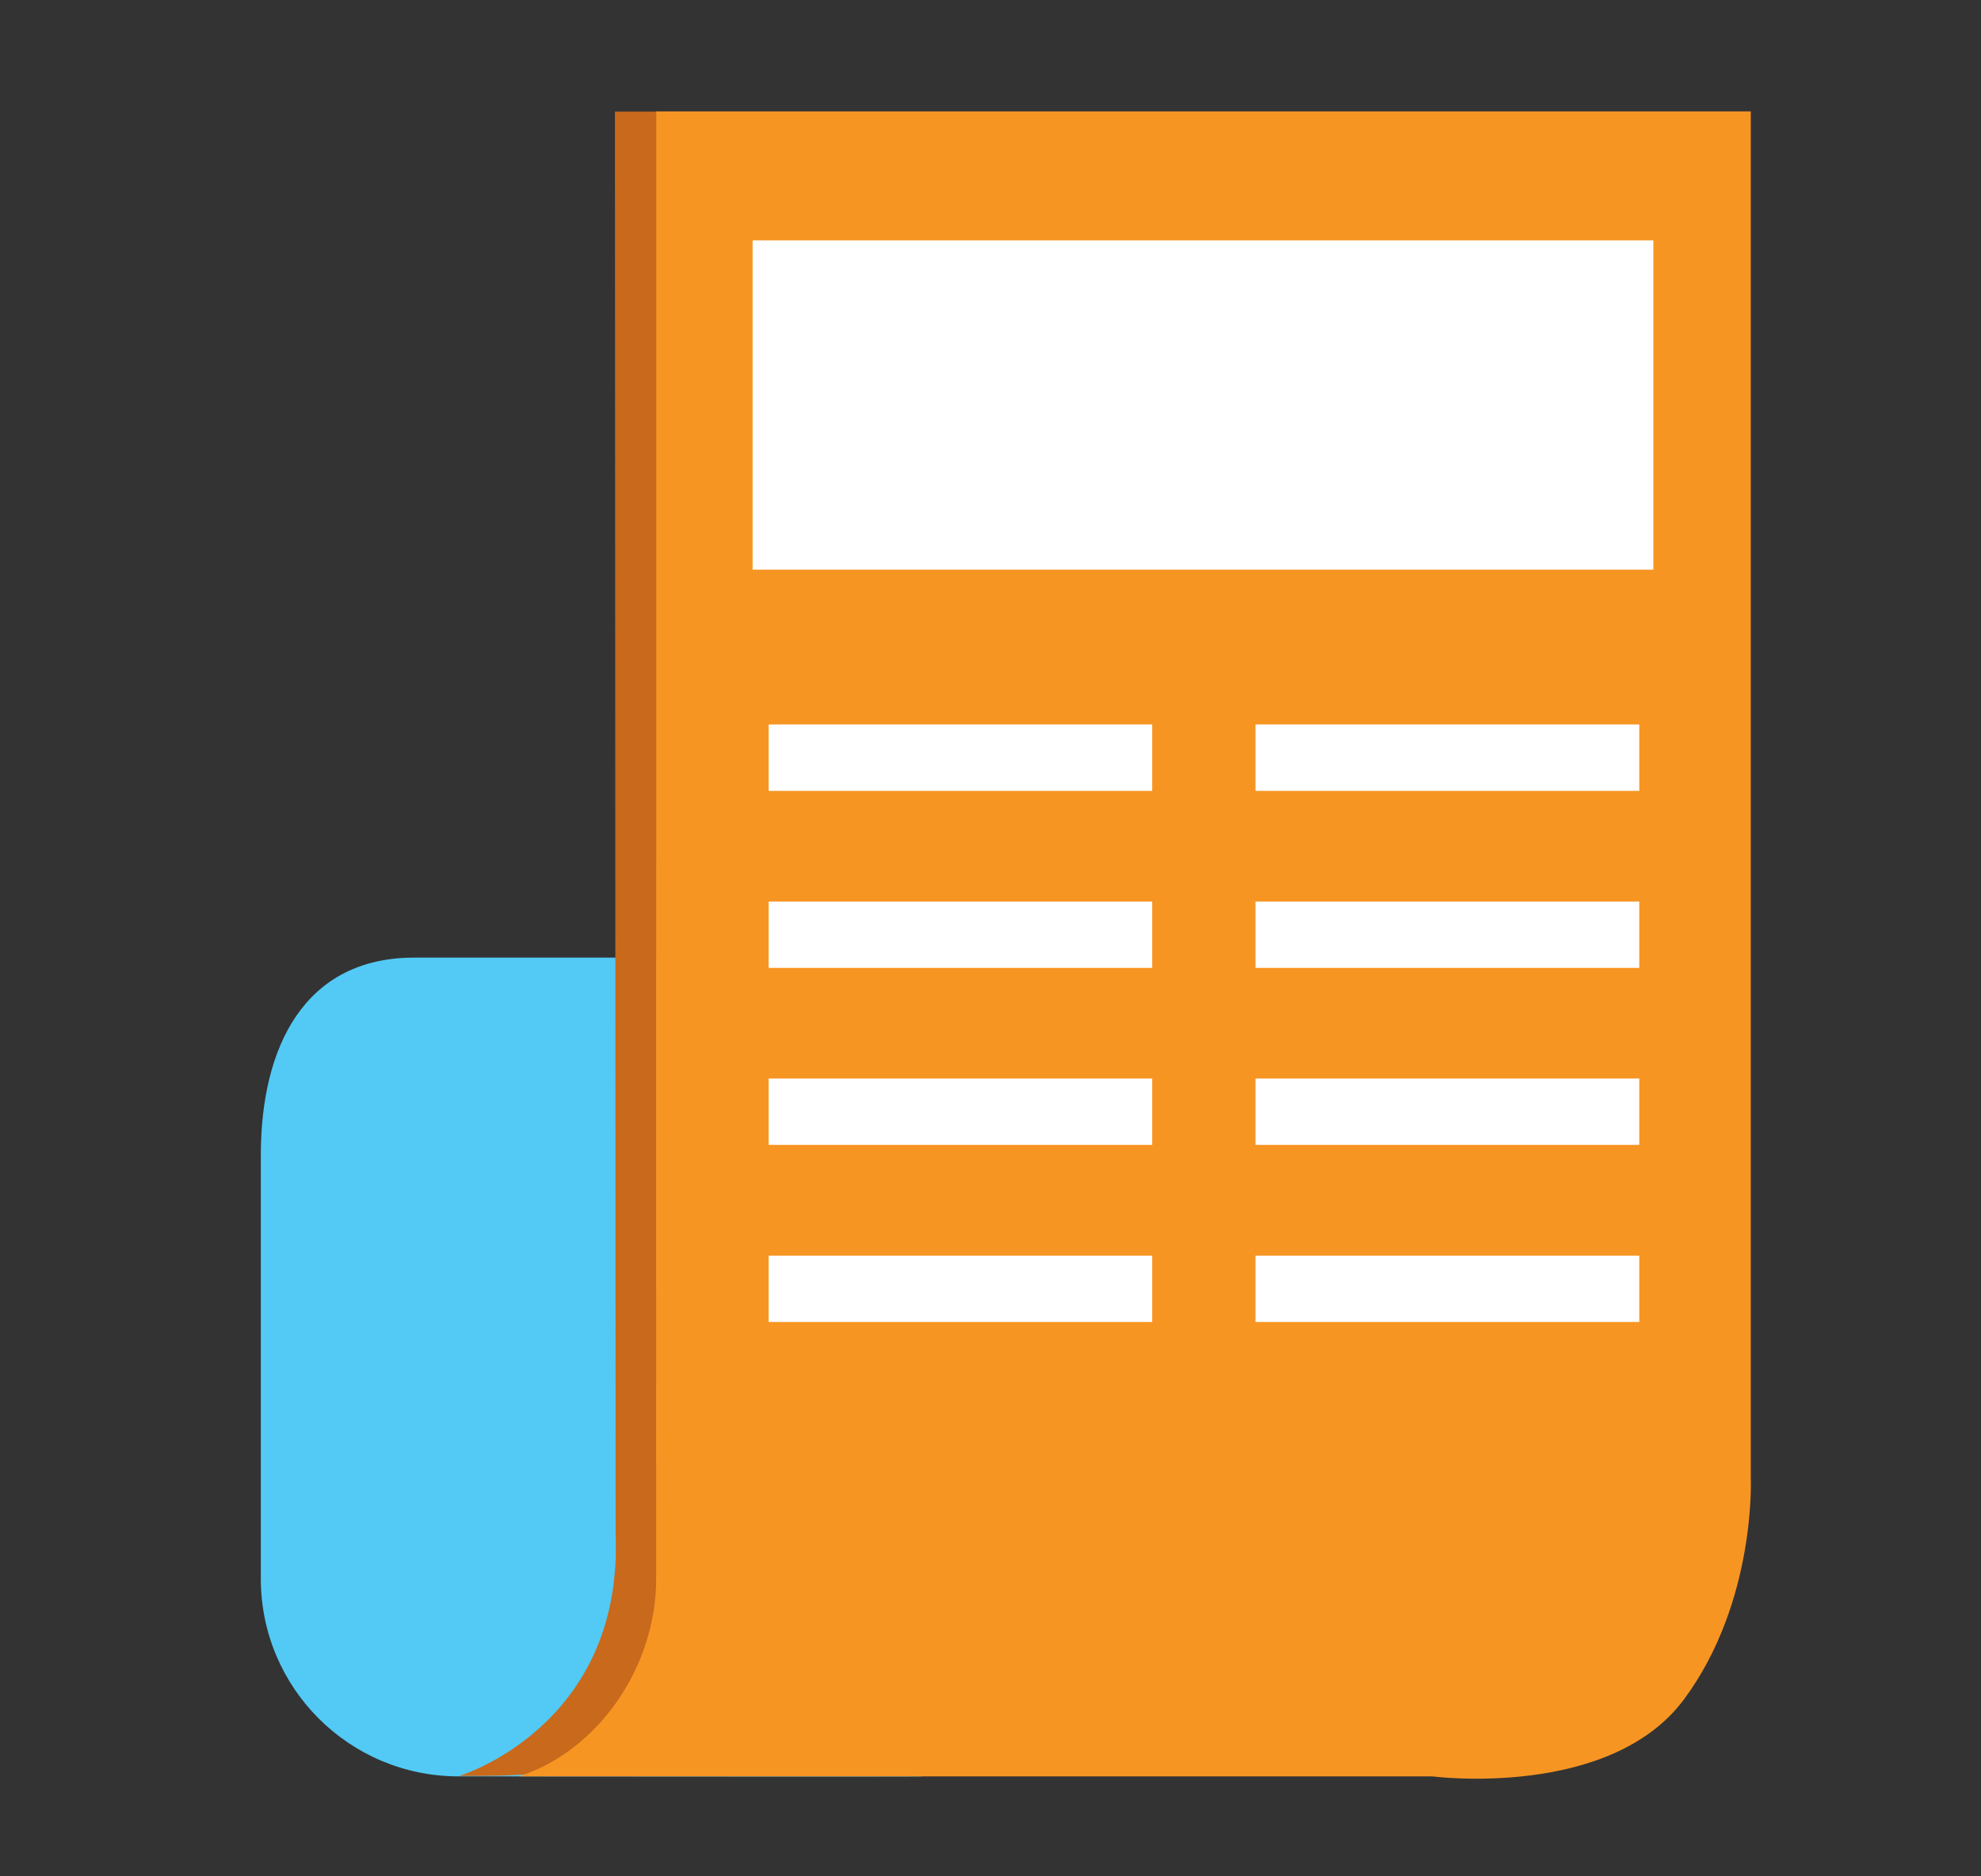 <?xml version="1.0" encoding="utf-8"?>
<!-- Generator: Adobe Illustrator 15.0.0, SVG Export Plug-In  -->
<!DOCTYPE svg PUBLIC "-//W3C//DTD SVG 1.1//EN" "http://www.w3.org/Graphics/SVG/1.1/DTD/svg11.dtd">
<svg version="1.1"
	 xmlns="http://www.w3.org/2000/svg" xmlns:xlink="http://www.w3.org/1999/xlink" xmlns:a="http://ns.adobe.com/AdobeSVGViewerExtensions/3.0/"
	 x="0px" y="0px" width="38px" height="36px" viewBox="-5.003 -2.137 38 36" enable-background="new -5.003 -2.137 38 36"
	 xml:space="preserve">
<rect x="-5.003" y="-2.137" width="38" height="36" fill="#333333" stroke="none"/>
<defs>
</defs>
<path fill="#52CAF5" d="M12.679,31.945c-0.033,0.008-6.792,0-8.886,0C1.697,31.945,0,30.248,0,28.154v-8.126
	c0-2.095,0.848-3.792,2.943-3.792h5.945c2.094,0,3.791,1.697,3.791,3.792V31.945z"/>
<path fill="#C8691C" d="M3.805,31.937c2.095,0,4.065,0.042,3.793-3.76L7.583,0.003h-0.79l0.013,27.293
	C6.954,30.994,3.805,31.937,3.805,31.937"/>
<path fill="#F79523" d="M7.584,0v28.154c0,1.688-1.108,3.3-2.633,3.791h17.516c0,0,3.415,0.447,4.84-1.487
	c1.382-1.876,1.274-4.246,1.274-4.246V0H7.584z"/>
<rect x="9.434" y="2.475" fill="#FFFFFF" width="17.278" height="6.318"/>
<rect x="9.741" y="11.763" fill="#FFFFFF" width="7.358" height="1.274"/>
<rect x="9.741" y="15.16" fill="#FFFFFF" width="7.358" height="1.273"/>
<rect x="9.741" y="18.556" fill="#FFFFFF" width="7.358" height="1.273"/>
<rect x="9.741" y="21.954" fill="#FFFFFF" width="7.358" height="1.273"/>
<rect x="19.081" y="11.763" fill="#FFFFFF" width="7.361" height="1.274"/>
<rect x="19.081" y="15.16" fill="#FFFFFF" width="7.361" height="1.273"/>
<rect x="19.081" y="18.556" fill="#FFFFFF" width="7.361" height="1.273"/>
<rect x="19.081" y="21.954" fill="#FFFFFF" width="7.361" height="1.273"/>
</svg>
